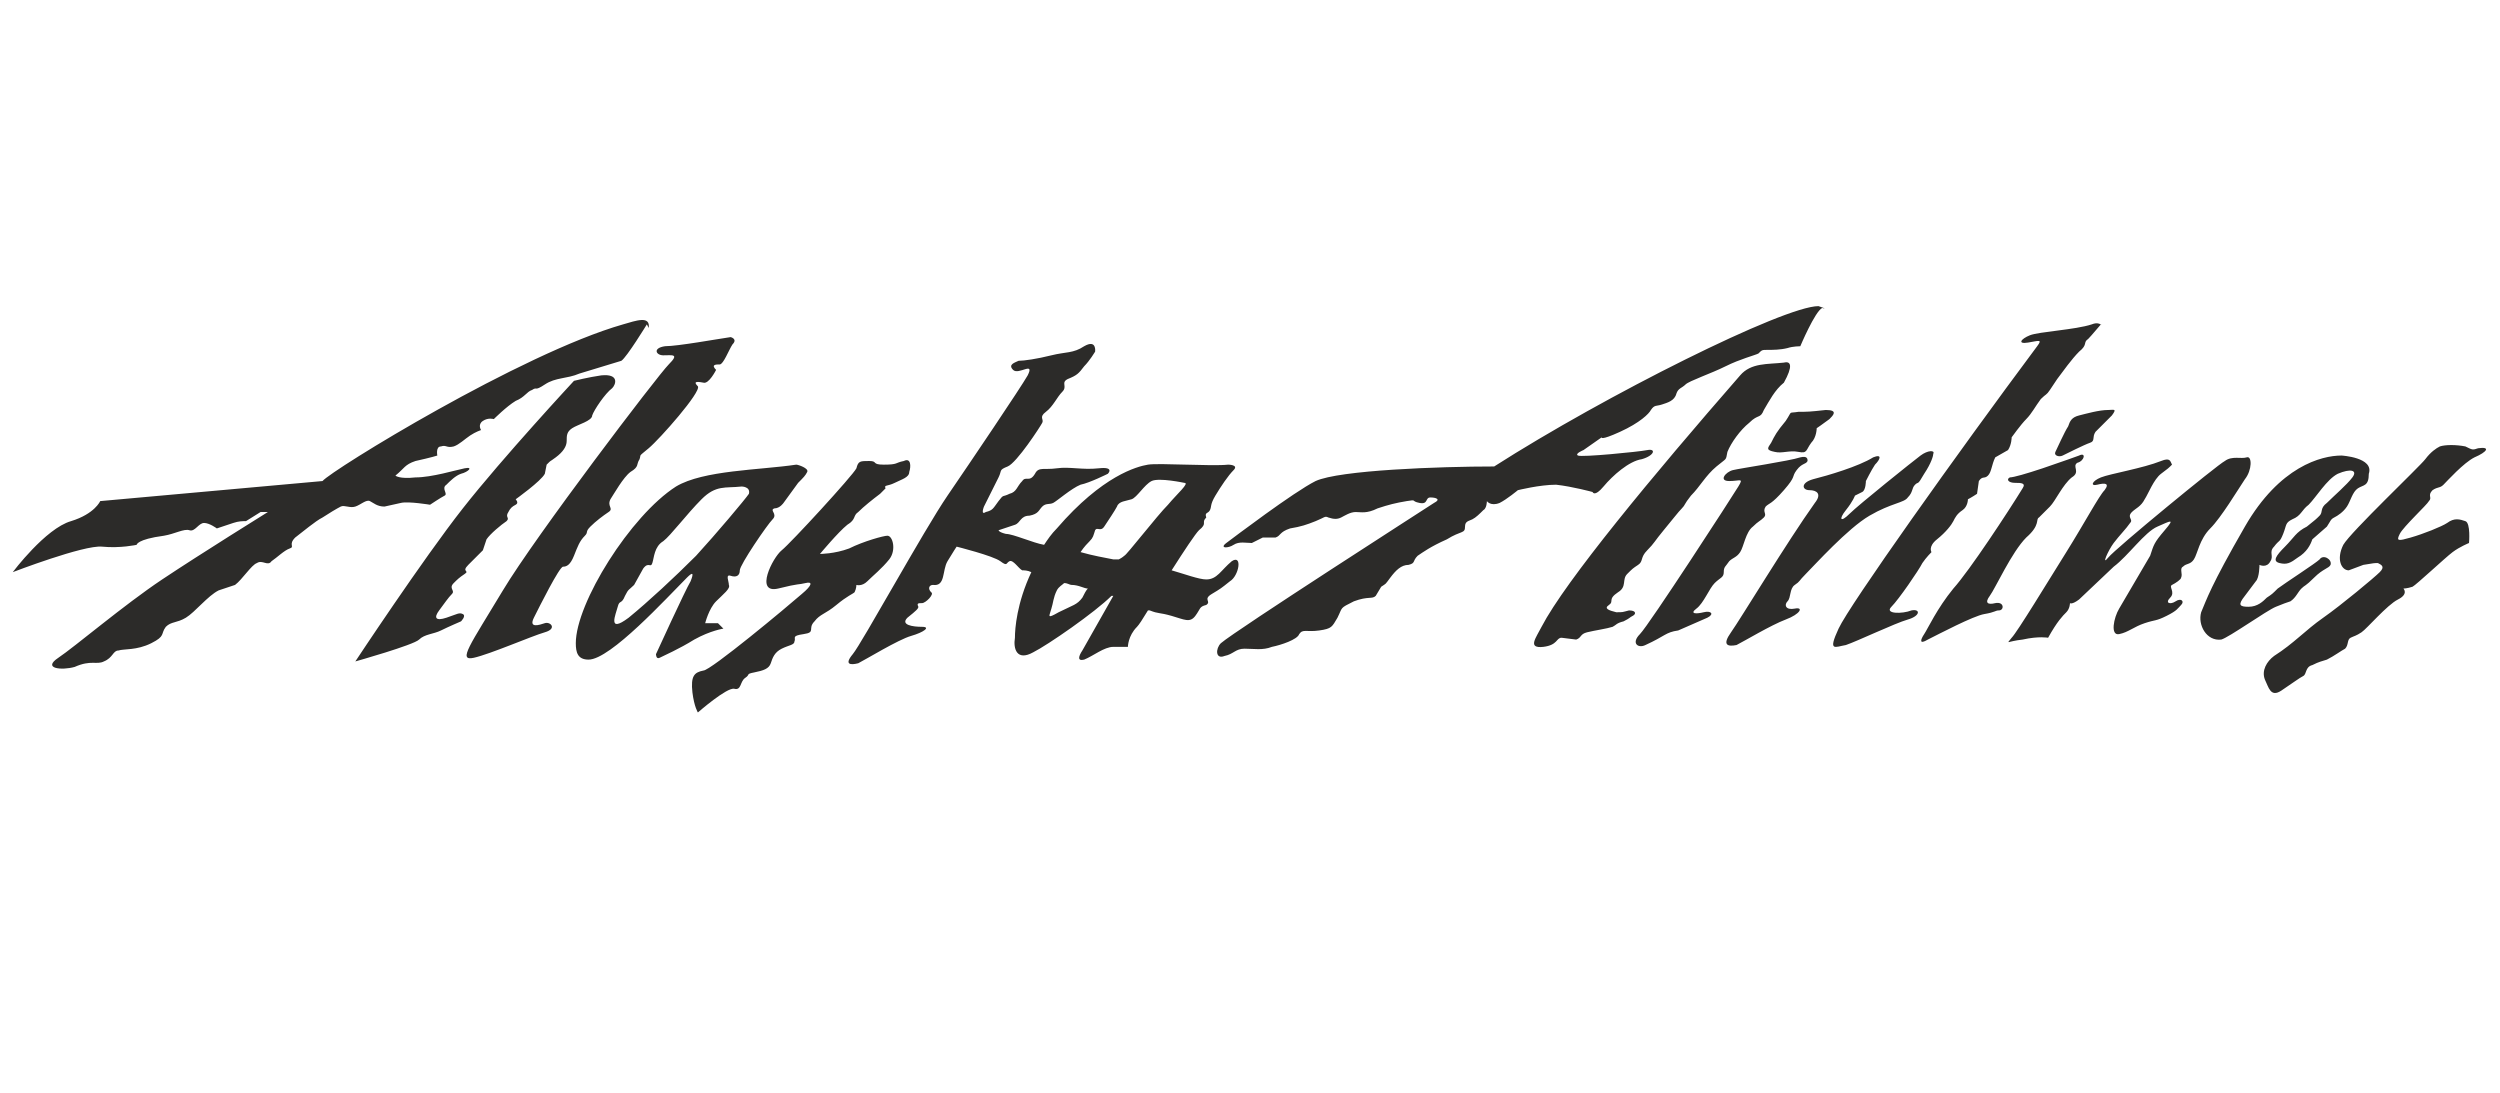 <svg xmlns="http://www.w3.org/2000/svg" viewBox="0 0 137.2 60" enable-background="new 0 0 137.2 60"><path d="M35.6 18c.1-.7-.7-.4-1.4-.2-5.6 1.6-16 8-16.5 8.6l-12.2 1.1s-.3.7-1.6 1.1c-1.4.4-3.2 2.8-3.2 2.8s3.9-1.5 4.9-1.4c1 .1 1.9-.1 1.9-.1s0-.3 1.5-.5c.6-.1 1.1-.4 1.4-.3.3.1.5-.4.8-.4.3 0 .7.3.7.3l.9-.3c.3-.1.5-.1.7-.1l.8-.5h.4s-3.7 2.3-5.8 3.7c-2.1 1.4-4.8 3.7-5.7 4.3-.9.6.2.7.9.5.9-.4 1.2-.1 1.6-.3.5-.2.5-.6.8-.6.3-.1 1 0 1.8-.4s.5-.5.8-.9c.3-.3.6-.2 1.1-.5.5-.3 1.2-1.2 1.8-1.5l.9-.3c.4-.3.9-1.1 1.2-1.2.3-.2.6.2.8-.1.3-.2.7-.6 1-.7.3-.1-.1-.2.3-.6.4-.3 1.1-.9 1.5-1.1.3-.2.8-.5 1-.6.2-.1.5.1.8 0 .3-.1.6-.4.8-.3.2.1.4.3.8.3l.9-.2c.4-.1 1.6.1 1.6.1s.6-.4.8-.5c.2-.1-.2-.4.1-.6.2-.2.5-.5.8-.6.4-.1.7-.4.2-.3-.5.1-1.8.5-2.7.5-.9.1-1.1-.1-1.1-.1.5-.4.5-.6 1.1-.8.9-.2 1.2-.3 1.2-.3s-.1-.5.2-.5c.3-.1.3.1.7 0 .3-.1.6-.4.9-.6.3-.2.6-.3.6-.3s-.2-.3.1-.5c.3-.2.6-.1.6-.1s.7-.7 1.2-1c.5-.2.6-.5.9-.6.3-.2.1.1.7-.3s1.2-.3 1.9-.6l2.3-.7c.3-.2 1.4-2 1.4-2l.1.2zm-2.6 2.6c-.7.1-1.5.3-1.5.3s-3.9 4.2-6.1 7c-2.2 2.8-5.9 8.4-5.9 8.4s3.2-.9 3.5-1.2c.3-.3.8-.3 1.2-.5.4-.2 1.1-.5 1.1-.5s.3-.3.1-.4c-.2-.1-.3 0-.9.2-.6.2-.7 0-.4-.4.3-.4.5-.7.7-.9.2-.2-.2-.3.1-.6.2-.2.3-.3.6-.5s-.2-.1.2-.5l.8-.8.2-.6c.2-.3.8-.8 1.1-1 .2-.2-.1-.2.1-.5.1-.2.2-.3.4-.4.2-.1 0-.3 0-.3s1.4-1 1.6-1.4l.1-.5c.3-.3.1-.1.5-.4.4-.3.6-.6.6-.9 0-.3 0-.5.3-.7.3-.2 1.1-.4 1.1-.7.1-.3.7-1.2 1.1-1.5.2-.2.4-.8-.6-.7zm7.1-2.1c-.7.1-2.9.5-3.6.5-.7.1-.5.5-.1.5.5 0 .9-.1.3.5-.6.6-7.3 9.4-9.1 12.4-1.8 3-2.5 3.9-1.6 3.7.9-.2 3.2-1.2 3.9-1.4.7-.2.3-.6 0-.5-.3.1-.9.3-.6-.3.3-.6 1.4-2.8 1.6-2.8.2 0 .4-.1.6-.6.2-.5.3-.8.6-1.1.2-.2 0-.2.3-.5s.7-.6 1-.8c.3-.2-.1-.3.1-.7.2-.3.7-1.2 1.1-1.5.5-.3.3-.4.5-.7.1-.3-.1-.1.5-.6s2.9-3.1 2.7-3.4c-.2-.2-.2-.3.3-.2.3.1.7-.7.7-.7-.3-.3 0-.3.2-.3s.5-.8.7-1.1c.3-.3-.1-.4-.1-.4zm4.2 7.4c-.1.2-.2.3-.5.6l-.8 1.1s-.2.3-.5.3c-.3.1.2.3-.1.6-.3.3-1.8 2.5-1.8 2.8 0 .3-.2.4-.5.3-.3-.1-.1.3-.1.5.1.2-.3.5-.7.9-.4.4-.6 1.2-.6 1.2h.7l.3.3s-.7.1-1.6.6c-.8.5-1.7.9-1.9 1-.2.1-.2-.2-.2-.2s1.6-3.5 1.9-4c.2-.5.1-.5-.2-.2-1.1 1.1-4.2 4.5-5.4 4.5-.6 0-.7-.4-.7-.9 0-2.2 3-7 5.5-8.6 1.5-.9 4.6-.9 6.6-1.2.1 0 .7.2.6.4zm-3.6.8c-.9.1-1.4-.1-2.2.7-.8.8-1.7 2-2.1 2.3-.5.3-.5.9-.6 1.2-.1.3-.2-.1-.5.3l-.5.9c-.3.3-.3.2-.5.6-.2.5-.3.2-.4.6-.1.4-.6 1.5.6.6 1.1-.9 2.5-2.2 3.7-3.4 1.1-1.2 2.7-3.1 2.9-3.4.1-.4-.4-.4-.4-.4zm8.9-1.4c-.5.1-.3.2-1.1.2-.7 0-.3-.2-.8-.2s-.6 0-.7.4c-.2.4-3.6 4.1-4.1 4.5-.5.4-1.5 2.4-.2 2.1 1.2-.3 1.1-.2 1.5-.3.4-.1.4.1-.2.6-.8.7-5 4.2-5.4 4.2-.5.1-.7.3-.6 1.2.1.8.3 1.1.3 1.1s1.6-1.4 2-1.3c.4.1.3-.4.6-.6.3-.2 0-.2.5-.3.5-.1.8-.2.9-.5.1-.3.2-.6.6-.8.4-.2.7-.2.7-.4.1-.2-.2-.3.5-.4.7-.1.2-.3.6-.7.3-.4.6-.4 1.2-.9s.9-.6 1-.7c.1-.2.1-.4.1-.4s.3.1.6-.2c.3-.3.8-.7 1.2-1.2.4-.5.2-1.3-.1-1.3-.2 0-1.3.3-2.1.7-.8.3-1.6.3-1.6.3s1-1.2 1.5-1.6c.5-.3.3-.5.6-.7.3-.3.8-.7 1.2-1l.3-.3c-.1-.2.1-.1.5-.3.4-.2.8-.3.8-.6.1-.3.1-.8-.3-.6zm16.8 2.7c.1-.2 0-.3.3-.8s.7-1.1 1-1.4c.3-.3-.3-.3-.3-.3-.9.1-3.8-.1-4.4 0-.6.1-2.5.6-5 3.5-.3.3-.5.6-.7.9-.6-.1-1.7-.6-2.1-.6-.4-.1-.4-.2-.4-.2l.9-.3c.3-.1.3-.5.8-.5.5-.1.5-.3.7-.5.2-.2.4-.1.6-.2.2-.1 1-.8 1.5-1 .5-.1 1.5-.6 1.5-.6s.4-.4-.5-.3c-.9.1-1.6-.1-2.3 0-.7.1-1-.1-1.2.3-.3.5-.5.1-.7.4-.3.3-.3.6-.7.7-.4.2-.3 0-.6.4s-.3.5-.7.6c-.3.2-.1-.3-.1-.3l.8-1.6c.2-.4 0-.4.5-.6.5-.2 1.8-2.2 1.9-2.4.1-.2-.2-.3.2-.6s.6-.8.9-1.1c.3-.3-.1-.5.3-.7.5-.2.6-.3.9-.7.3-.3.6-.8.6-.8s.1-.7-.6-.3c-.6.4-1 .3-1.8.5s-1.5.3-1.8.3c-.2.1-.6.2-.3.5s1.2-.5.8.3c-.4.7-3.1 4.7-4.4 6.6-1.3 1.9-4.7 8.1-5.2 8.7-.5.6-.1.6.3.5.4-.2 2.2-1.3 2.9-1.5.7-.2 1.1-.5.6-.5-.5 0-1.2-.1-.8-.5.5-.4.6-.5.6-.6-.1-.2 0-.2.2-.2s.7-.5.5-.6c-.2-.2-.1-.4.1-.4.7.1.5-.8.8-1.3.3-.5.5-.8.5-.8s2 .5 2.4.8c.4.3.3.1.5 0s.5.4.7.5c.1 0 .3 0 .5.1-.8 1.7-.9 3.1-.9 3.6-.1.6.1 1.3 1 .8.8-.4 3.4-2.2 4.3-3.1h.1l-1.7 3c-.2.3-.3.6.1.5.5-.2 1.1-.7 1.6-.7h.8s0-.6.5-1.1c.1-.1.3-.4.6-.9h.1c.5.2.5.1 1.2.3.7.2 1 .4 1.3 0 .3-.4.2-.5.6-.6.3-.2-.2-.3.3-.6s.5-.3 1-.7c.5-.3.7-1.5.1-1.1-.6.5-.8 1-1.4 1-.4 0-1.2-.3-1.9-.5.7-1.1 1.3-2 1.5-2.2.5-.4.1-.4.4-.7-.1-.3.1-.2.2-.4zm-8.3 5.6c-.7.4-.5.2-.4-.2.1-.3.1-.6.3-1 .1-.2.3-.3.4-.4.2 0 .3.1.4.1.4 0 .7.2.9.2-.1.1-.2.3-.3.5-.3.4-.5.4-1.3.8zm6-5.9c-.6.6-2.3 2.8-2.4 2.8 0 0-.1.1-.3.2h-.3c-.5-.1-1.1-.2-1.8-.4.2-.3.4-.5.5-.6.2-.2.2-.3.3-.6.1-.2.3.1.5-.2.2-.3.6-.9.7-1.1.1-.3.5-.3.8-.4.3-.1.7-.8 1.1-1 .4-.2 1.8.1 1.8.1.3 0-.4.6-.9 1.2zm35.7-10.9c-1.9 0-11.7 4.9-17.8 8.8-3 0-8.5.2-9.8.8-1.2.6-4.5 3.1-4.9 3.4-.4.3.1.3.4.1.3-.2.7-.1 1-.1l.6-.3h.7c.3-.1.2-.3.8-.5.6-.1.9-.2 1.4-.4.5-.2.5-.3.7-.2.3.1.5.1.7 0 .2-.1.5-.3.8-.3.3 0 .6.1 1.2-.2.6-.2 1-.3 1.6-.4.6-.1.2 0 .7.1.5.1.3-.3.6-.3s.6.1.2.3c-.3.2-10.9 7-11.7 7.7-.3.3-.3.9.2.7.5-.1.6-.4 1.1-.4.5 0 1 .1 1.5-.1.5-.1 1.4-.4 1.5-.7.2-.3.4-.1 1.1-.2.7-.1.7-.2 1-.7.3-.6.1-.5.9-.9.8-.3 1-.1 1.2-.3l.3-.5c.3-.2.2-.1.5-.5s.6-.7 1-.7c.4-.1.2-.2.5-.5.3-.2.7-.5 1.6-.9.8-.5 1-.3 1-.7 0-.3.2-.3.4-.4.2-.1.4-.3.6-.5.2-.1.2-.5.2-.5s.2.3.7.1c.4-.2 1-.7 1-.7s1.2-.3 2.1-.3c.9.1 2 .4 2 .4s.1.3.6-.3 1.4-1.4 2.1-1.5c.7-.2.8-.6.3-.5-.5.1-3.6.4-3.8.3-.2-.1.3-.3.3-.3l1-.7s-.1.2 1-.3 1.6-1 1.7-1.2c.2-.3.3-.2.6-.3.3-.1.7-.2.8-.6.1-.3.3-.3.5-.5s1.4-.6 2.2-1c.8-.4 1.6-.6 1.8-.7.2-.2.2-.2.5-.2s.7 0 1.1-.1c.3-.1.7-.1.7-.1s.8-1.9 1.2-2.1c.4.1-.2-.1-.2-.1zm-1.9 3.1c-.9.1-1.8 0-2.4.7-4.8 5.5-9.6 11.3-10.9 13.8-.3.6-.8 1.2.1 1.1.8-.1.7-.5 1-.5l.8.1c.3-.1.2-.3.6-.4.4-.1 1.1-.2 1.4-.3.2-.1.2-.2.6-.3.4-.2.3-.2.5-.3.2-.1.2-.3-.2-.3-.4.1-.3.1-.7.1-.4-.1-.7-.2-.4-.4.3-.2-.1-.3.5-.7.5-.3.2-.7.5-1 .3-.3.3-.3.6-.5s.1-.4.5-.8.4-.5.9-1.1c.5-.6.8-1 1-1.2.2-.2.1-.2.5-.7.5-.5.8-1.1 1.4-1.6.6-.5.5-.3.6-.8.2-.5.7-1.2 1.2-1.6.5-.5.6-.2.8-.7.3-.5.6-1.1 1.1-1.5.5-.9.4-1.2 0-1.1zm2.3 2.6c-.9.1-1 .1-1.5.1-.6.1-.3-.1-.7.5-.5.6-.6.8-.8 1.2-.2.3-.3.4.2.5.4.1.8-.1 1.3 0s.4-.1.7-.5c.3-.3.3-.8.3-.8s.3-.2.7-.5c.2-.2.5-.5-.2-.5zm-1.4 2.6c-.6.2-3.3.6-3.7.7-.4.1-.8.6-.2.6.6 0 .8-.2.5.3-.3.5-4.9 7.6-5.4 8.1s-.1.8.3.6c1.1-.5 1.1-.7 1.8-.8l1.6-.7c.4-.2.2-.4-.2-.3-.4.1-.8.1-.4-.2.4-.3.7-1.1 1-1.4.3-.3.5-.3.5-.6s.1-.3.3-.6c.2-.2.4-.2.6-.5.2-.3.3-1.1.7-1.4.3-.3.4-.3.6-.5.2-.2-.1-.3.1-.6.2-.2.3-.1 1-.9s.4-.7.7-1.1c.3-.4.5-.3.6-.5 0-.1 0-.3-.4-.2zm4 0c-.8.5-2.5 1-3.3 1.2-.7.2-.6.6-.2.6.4 0 .7.2.3.7-1.5 2.1-4.1 6.4-4.6 7.1-.5.7-.2.8.3.7.4-.2 1.9-1.1 2.7-1.4.8-.3 1-.7.5-.6-.5.1-.6-.2-.4-.4.2-.2.1-.7.4-.9.3-.2.2-.2.6-.6.5-.5 2.3-2.5 3.5-3.2 1.2-.7 1.9-.7 2.1-1 .3-.3.2-.5.4-.7.2-.2.1.1.5-.6.4-.6.5-1 .5-1.1.1-.2-.3-.2-.7.1-.4.3-3.4 2.7-3.9 3.2s-.6.3-.2-.2c.4-.5.5-.8.5-.8l.4-.2c.2-.1.2-.6.2-.6s.3-.6.5-.9c.3-.3.4-.6-.1-.4zm12-7.3c-.9.3-2.9.4-3.4.6-.5.2-.7.5-.1.4.6-.1.8-.2.5.2-4.4 5.9-10.3 14.2-10.9 15.5-.6 1.3-.2 1 .4.9.6-.2 2.7-1.2 3.4-1.4.7-.2.7-.6.2-.5-.5.2-1.5.2-1.1-.2.4-.4 1.5-2 1.7-2.4.2-.3.5-.6.5-.6s-.2-.3.3-.7c.5-.4.8-.8.9-1 .1-.2.2-.4.5-.6.3-.2.3-.6.3-.6s.2-.1.5-.3l.1-.7c.2-.3.3-.1.5-.3.2-.2.2-.6.4-1l.7-.4c.2-.3.2-.7.2-.7s.5-.7.8-1c.3-.3.5-.7.8-1.1.3-.3.3-.2.5-.5l.4-.6c.3-.4.8-1.1 1.2-1.5.5-.4.2-.5.5-.7.2-.2.6-.7.7-.8.1.2 0-.2-.5 0zm.9 4.7c-.5 0-1.2.2-1.6.3-.4.1-.5.3-.6.6-.2.3-.6 1.2-.7 1.4-.1.2.2.3.4.2.2-.1 1.2-.6 1.5-.7.3-.1.1-.3.3-.6l.9-.9c.3-.4.1-.3-.2-.3zm-1.6 2.5s-1.1.4-2 .7c-.9.3-1.6.5-1.8.5-.2.1-.1.3.3.3.3 0 .6 0 .4.3-.8 1.3-2.9 4.5-3.8 5.5-.9 1.1-1.4 2.2-1.6 2.5-.2.3-.3.6.2.3.6-.3 2.5-1.3 3.1-1.4.6-.1.6-.2.8-.2.3 0 .3-.5-.2-.4-.4.1-.6 0-.3-.4s1.2-2.4 2-3.2c.8-.7.5-1 .7-1.1l.6-.6c.3-.3.7-1.2 1.2-1.6.5-.3 0-.6.3-.8.4-.1.5-.6.1-.4zm4.5.3c-1 .4-2.8.7-3.3.9-.5.2-.6.5-.2.4.4-.1.7-.1.4.3-.3.3-1.1 1.8-2.1 3.4-1 1.6-2.7 4.4-3 4.7-.3.4-.3.2.6.1.9-.2 1.4-.1 1.4-.1.5-.9.8-1.2 1-1.4.2-.2.2-.5.2-.5s.1.1.5-.2l1.9-1.8c.8-.6 1.7-1.9 2.4-2.2.7-.3 1-.5.4.2s-.6.8-.8 1.4l-1.7 2.9c-.3.5-.5 1.5 0 1.4.5-.1.8-.4 1.4-.6.6-.2.6-.1 1.2-.4.6-.3.6-.4.8-.6.2-.2 0-.4-.3-.2s-.6.1-.3-.2c.3-.3-.1-.6.1-.7.2-.1.5-.3.5-.4.1-.2-.1-.5.1-.6.2-.2.4-.1.6-.4.2-.3.3-1.1.9-1.7.6-.6 1.5-2.1 1.9-2.7.4-.5.4-1.3.1-1.2-.3.1-.8-.1-1.2.2-.4.2-6 4.8-6.4 5.3-.4.5 0-.4.3-.8s.7-.8.9-1.1c.2-.2-.2-.3.1-.6.2-.2.5-.3.7-.7.2-.3.5-1.1.9-1.4.4-.3.4-.3.6-.5-.1-.2-.1-.4-.6-.2zm9.9-.3c-1.1 0-3.4.6-5.3 3.9s-2.1 4-2.4 4.7c-.2.7.3 1.6 1.1 1.5.4-.1 2.5-1.6 3-1.8.5-.2.5-.2.8-.3.3-.2.4-.5.6-.7.2-.2.2-.1.7-.6.5-.5.8-.5.9-.7.1-.3-.4-.6-.6-.3-.2.2-1.9 1.3-2.3 1.6-.3.3-.3.3-.6.5-.2.2-.5.5-1 .5s-.6-.1-.2-.6l.6-.8c.2-.2.2-.9.2-.9s.4.2.6-.2c.2-.3-.1-.5.2-.8.3-.4.3-.2.5-.7.2-.5.1-.6.5-.8.5-.2.5-.5.9-.8.4-.4 1-1.4 1.6-1.7.7-.3 1.1-.2.8.2-.3.4-1 1-1.4 1.4-.4.3-.2.5-.4.7-.2.2-.2.2-.7.6-.6.3-.7.6-1.2 1.1-.5.5-.7.8-.3.9.4.1.6 0 1-.3.5-.3.7-.7.8-1l.8-.7c.2-.3.2-.4.4-.5.2-.1.5-.3.7-.6.2-.3.3-.8.6-1 .3-.2.6-.1.6-.8.3-.9-1.5-1-1.5-1zm7.5-.4c-.3.1-.3.1-.7-.1-.5-.1-1.1-.1-1.4 0-.2.1-.5.3-.8.7-.3.4-4.1 4-4.5 4.7-.4.8-.1 1.4.3 1.4l.8-.3c.6-.1.6-.1.8-.1.2.1.4.2.1.5-.3.3-2.1 1.8-3.1 2.5s-1.6 1.4-2.7 2.1c-.4.3-.7.8-.5 1.3.2.4.3 1 .9.6.6-.4 1-.7 1.2-.8.2-.1.1-.5.5-.6.4-.2.5-.2.8-.3.4-.2.8-.5 1-.6.2-.2.1-.5.3-.6.2-.1.3-.1.6-.3.3-.2 1.4-1.5 2-1.8.6-.3.3-.6.3-.6s.2 0 .5-.1c.2-.1 1.8-1.6 2.2-1.9.4-.3.9-.5.9-.5s.1-1.1-.2-1.2c-.3-.1-.6-.2-1 .1-.3.2-1.3.6-2 .8-.7.2-.8.2-.6-.2.2-.4 1.5-1.6 1.6-1.8.2-.2-.1-.3.2-.6.3-.2.4-.1.6-.3.2-.2 1.1-1.2 1.7-1.5.7-.3.9-.6.2-.5z" fill="#2C2B29"/></svg>